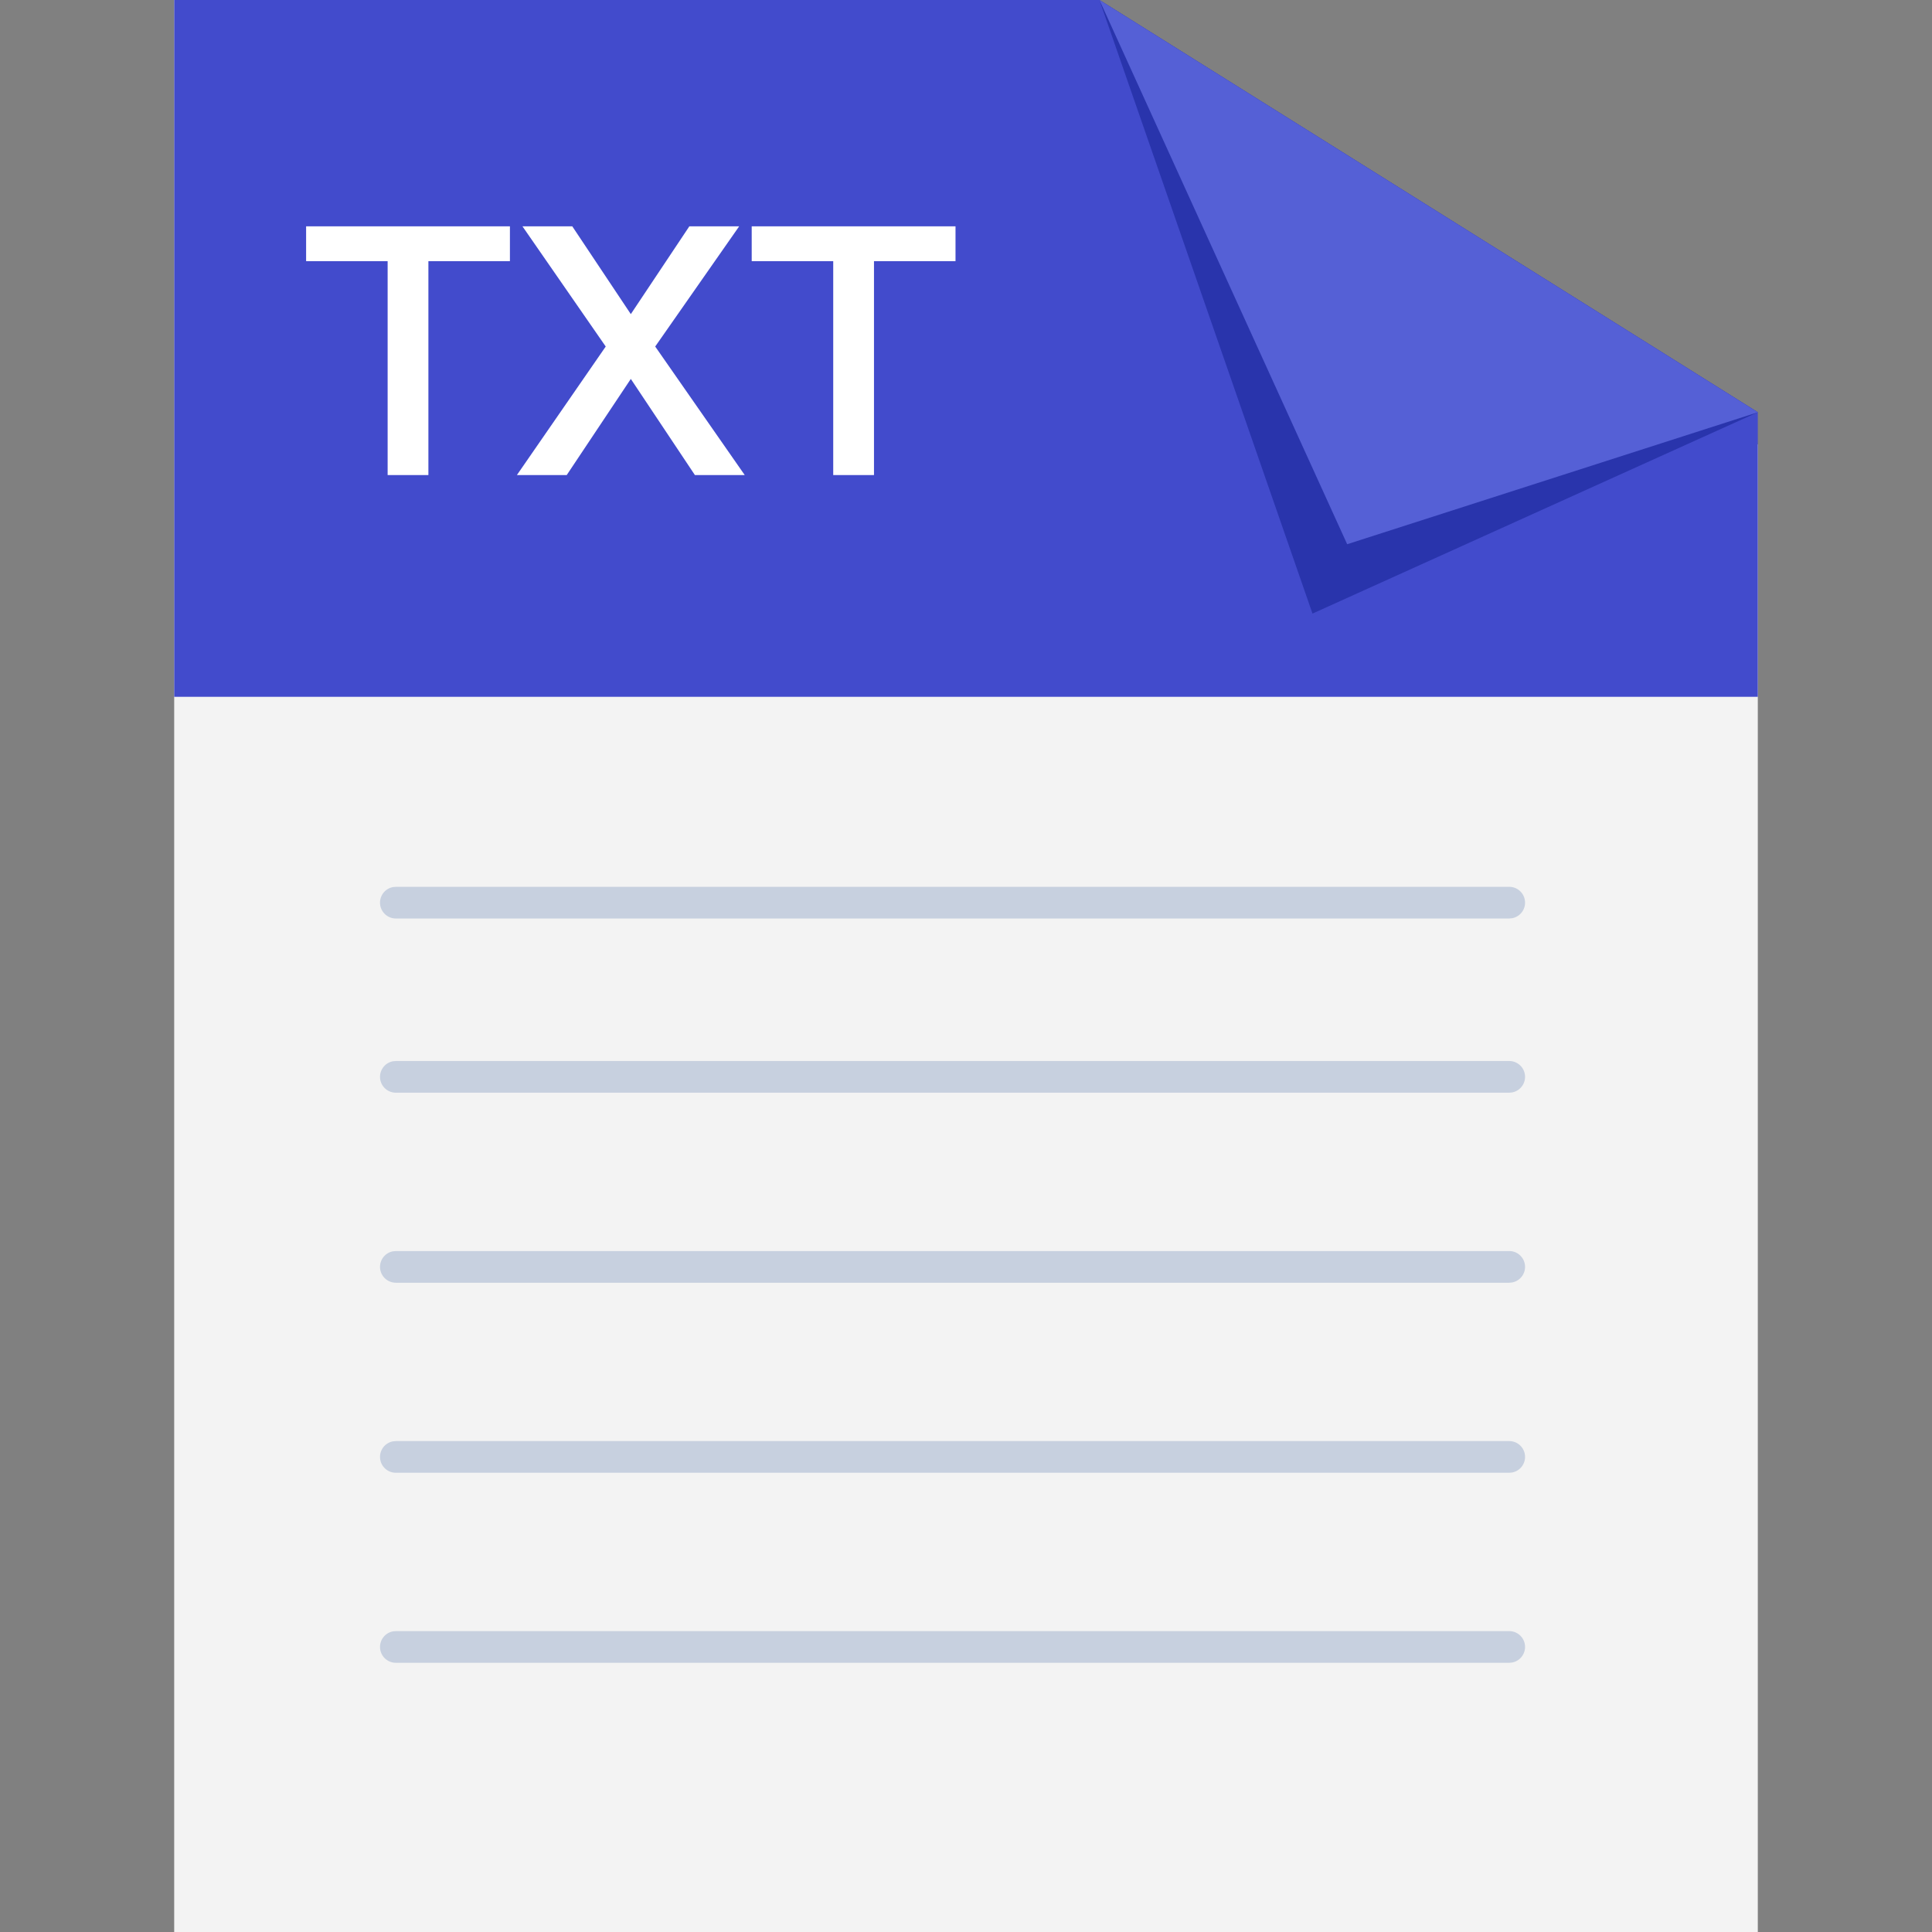 <?xml version="1.0" standalone="no"?><!DOCTYPE svg PUBLIC "-//W3C//DTD SVG 1.1//EN" "http://www.w3.org/Graphics/SVG/1.1/DTD/svg11.dtd"><svg t="1644309651458" class="icon" viewBox="0 0 1024 1024" version="1.1" xmlns="http://www.w3.org/2000/svg" p-id="3973" xmlns:xlink="http://www.w3.org/1999/xlink" width="200" height="200"><rect x="0" y="0" width="1024" height="1024" fill="#808080" stroke="none"/><defs><style type="text/css"></style></defs><path d="M92.328 0h469.831L931.672 235.604V1024H92.328z" fill="#F3F3F3" p-id="3974"></path><path d="M799.895 470.033a8.393 8.393 0 0 1 1.511 16.653l-1.511 0.134H209.836a8.393 8.393 0 0 1-1.511-16.653L209.836 470.033h590.059zM799.895 562.361a8.393 8.393 0 0 1 1.511 16.653l-1.511 0.134H209.836a8.393 8.393 0 0 1-1.511-16.653L209.836 562.361h590.059zM799.895 663.082a8.393 8.393 0 0 1 1.511 16.653l-1.511 0.134H209.836a8.393 8.393 0 0 1-1.511-16.653L209.836 663.082h590.059zM799.895 763.803a8.393 8.393 0 0 1 1.511 16.653l-1.511 0.134H209.836a8.393 8.393 0 0 1-1.511-16.653L209.836 763.803h590.059zM799.895 864.525a8.393 8.393 0 0 1 1.511 16.653l-1.511 0.134H209.836a8.393 8.393 0 0 1-1.511-16.653L209.836 864.525h590.059z" fill="#C7D0DF" p-id="3975"></path><path d="M92.328 0h490.395L931.672 218.515V369.311H92.328z" fill="#424BCC" p-id="3976"></path><path d="M931.672 218.515l-236.024 106.697L582.723 0z" fill="#2934AC" p-id="3977"></path><path d="M582.723 0l131.307 288.449L931.672 218.515z" fill="#5560D6" p-id="3978"></path><path d="M227.059 251.803V138.425H270.269v-18.466H162.245v18.466h43.209V251.803h21.605z m73.308 0l33.977-50.965L368.321 251.803h26.406l-47.457-68.138 44.502-63.706h-26.406l-31.022 46.533-31.022-46.533h-26.406l44.133 63.706L273.962 251.803h26.406z m162.866 0V138.425h43.209v-18.466h-108.024v18.466h43.209V251.803h21.605z" fill="#FFFFFF" p-id="3979"></path></svg>